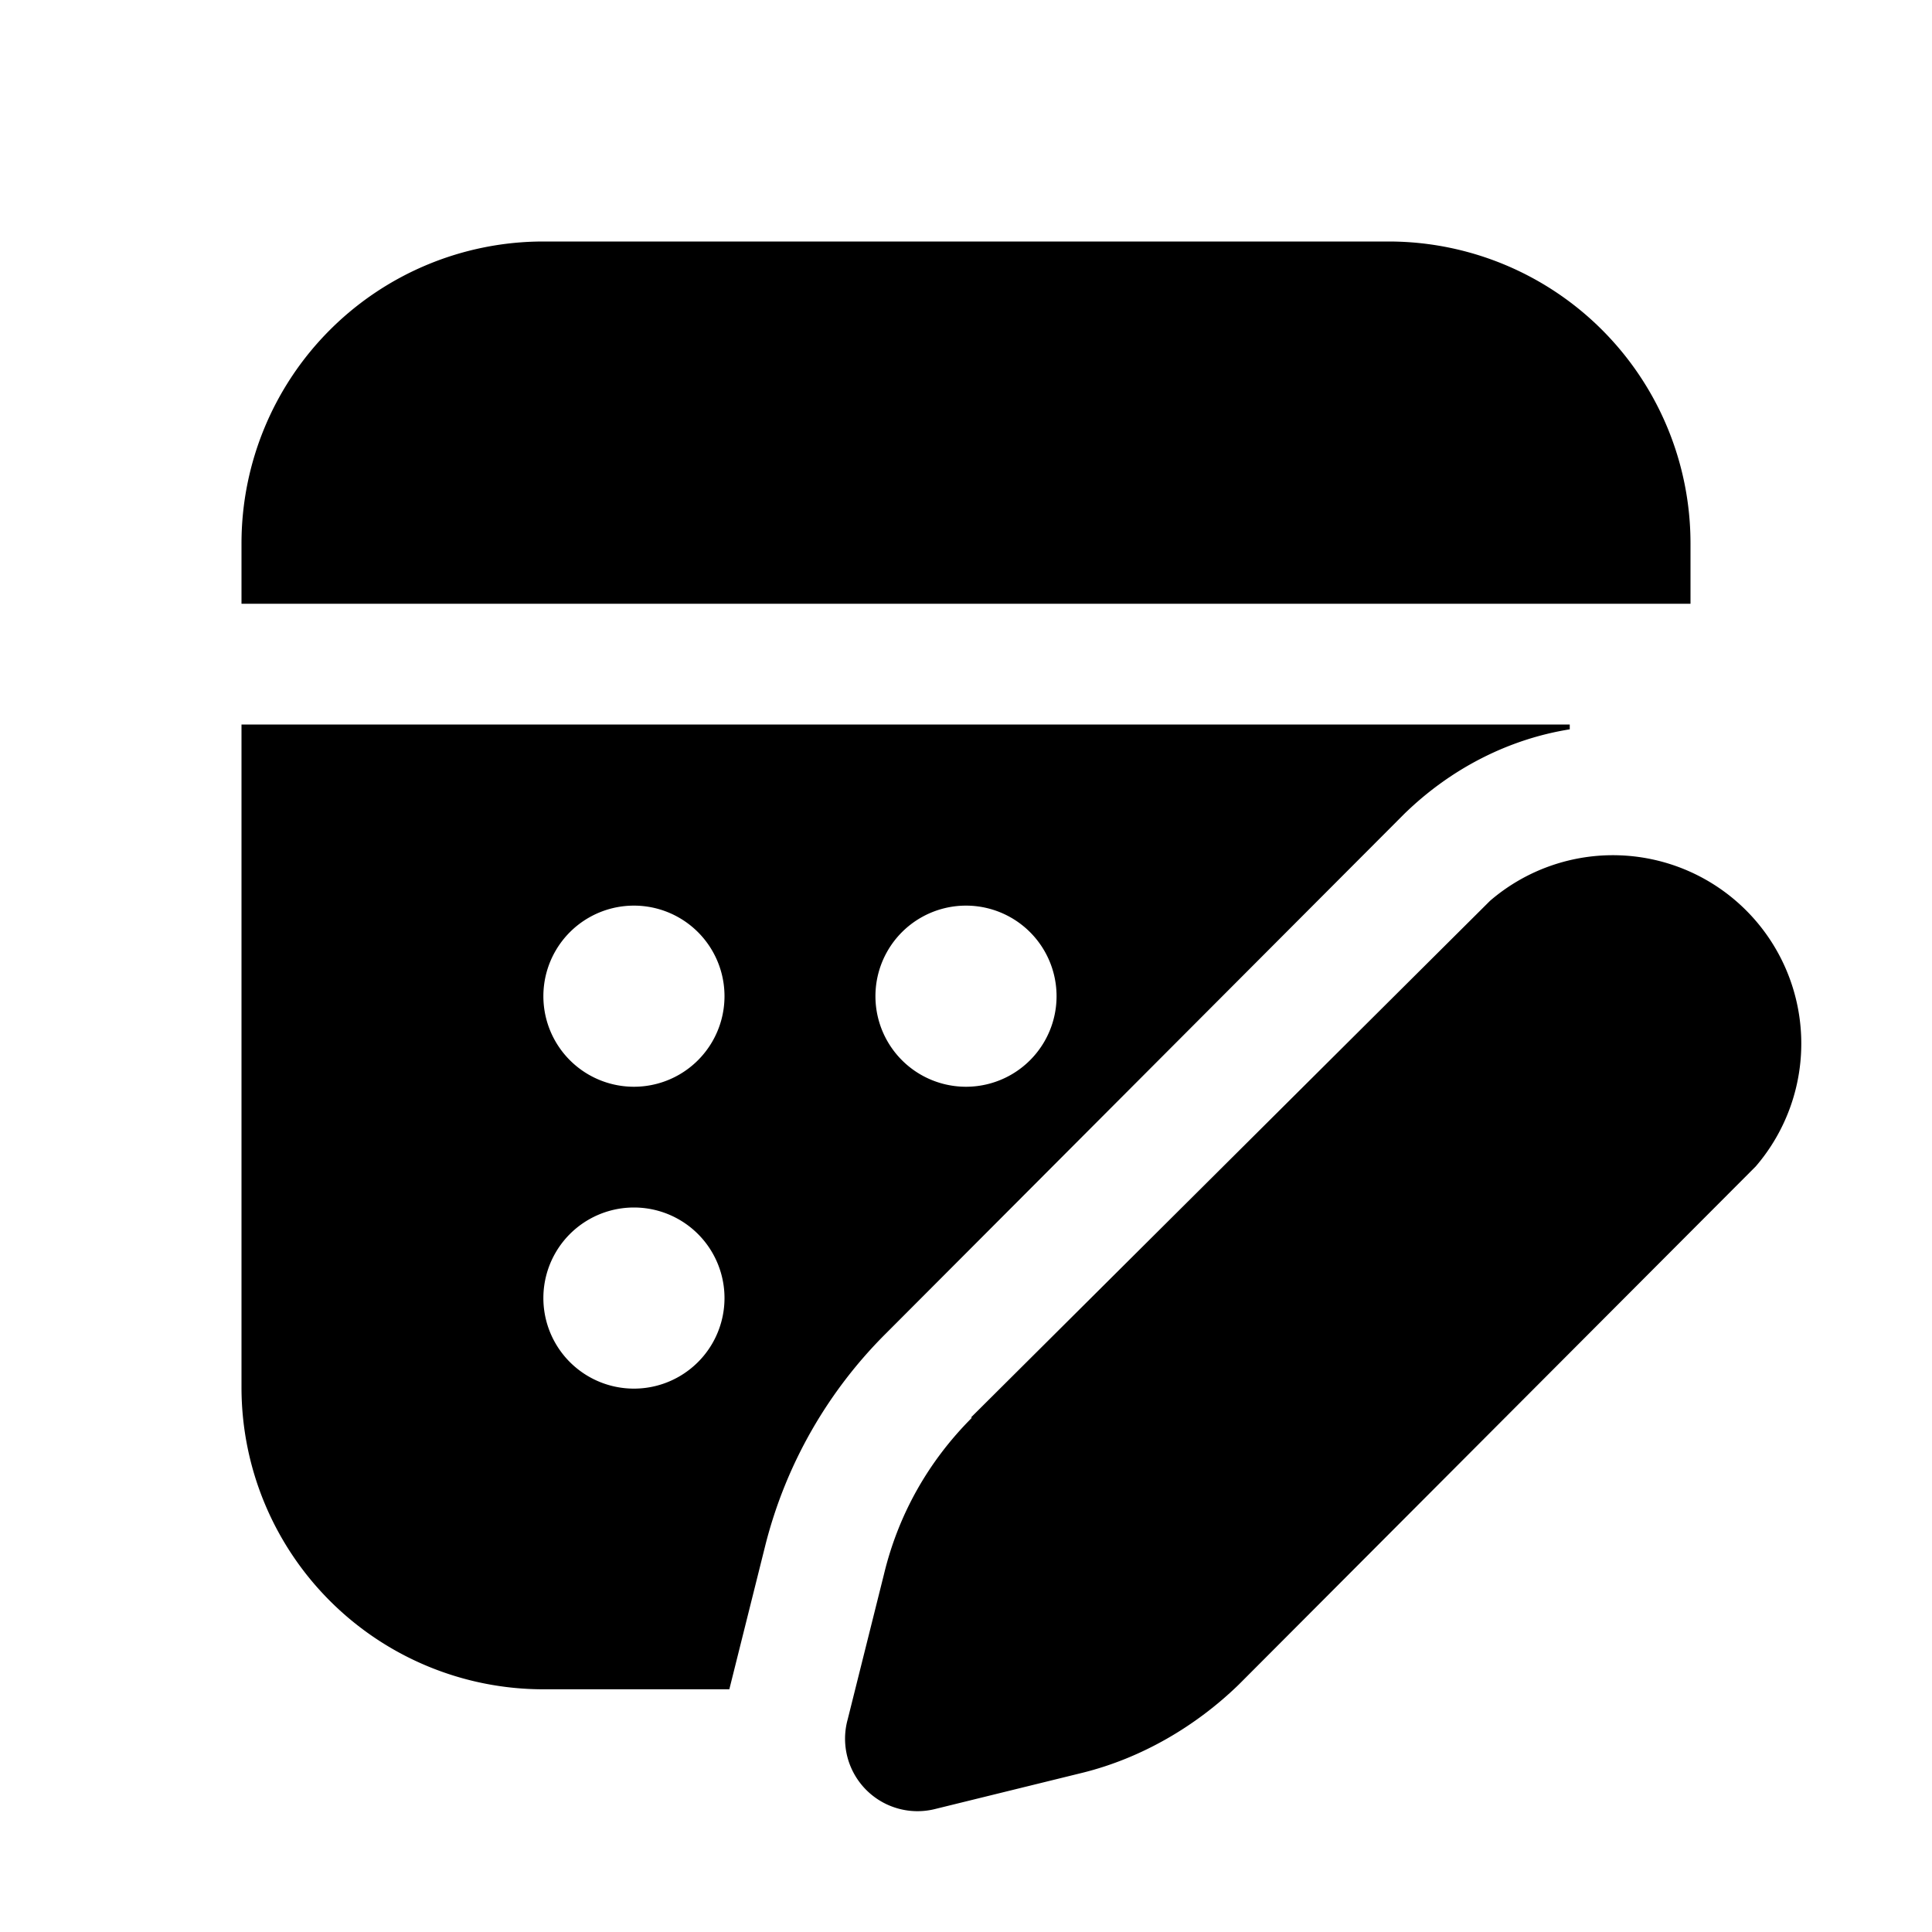<svg width="16" height="16" viewBox="0 0 16 16" xmlns="http://www.w3.org/2000/svg"><path d="M8.05 11.74c-.36.36-.61.8-.73 1.3l-.3 1.2a.6.6 0 0 0 .73.74l1.22-.3c.48-.12.93-.38 1.29-.73l4.28-4.29a1.56 1.56 0 0 0-2.2-2.2l-4.3 4.28ZM14 4.5V5H2v-.5A2.5 2.5 0 0 1 4.5 2h7A2.5 2.5 0 0 1 14 4.5ZM13 6v.04c-.5.08-.98.32-1.37.7l-4.29 4.3a3.78 3.78 0 0 0-1 1.75l-.3 1.2H4.5A2.5 2.5 0 0 1 2 11.5V6h11ZM6 8.25a.75.75 0 1 0-1.5 0 .75.75 0 0 0 1.5 0Zm-.75 3.25a.75.75 0 1 0 0-1.5.75.75 0 0 0 0 1.5Zm3.5-3.25a.75.75 0 1 0-1.5 0 .75.75 0 0 0 1.5 0Z"/></svg>